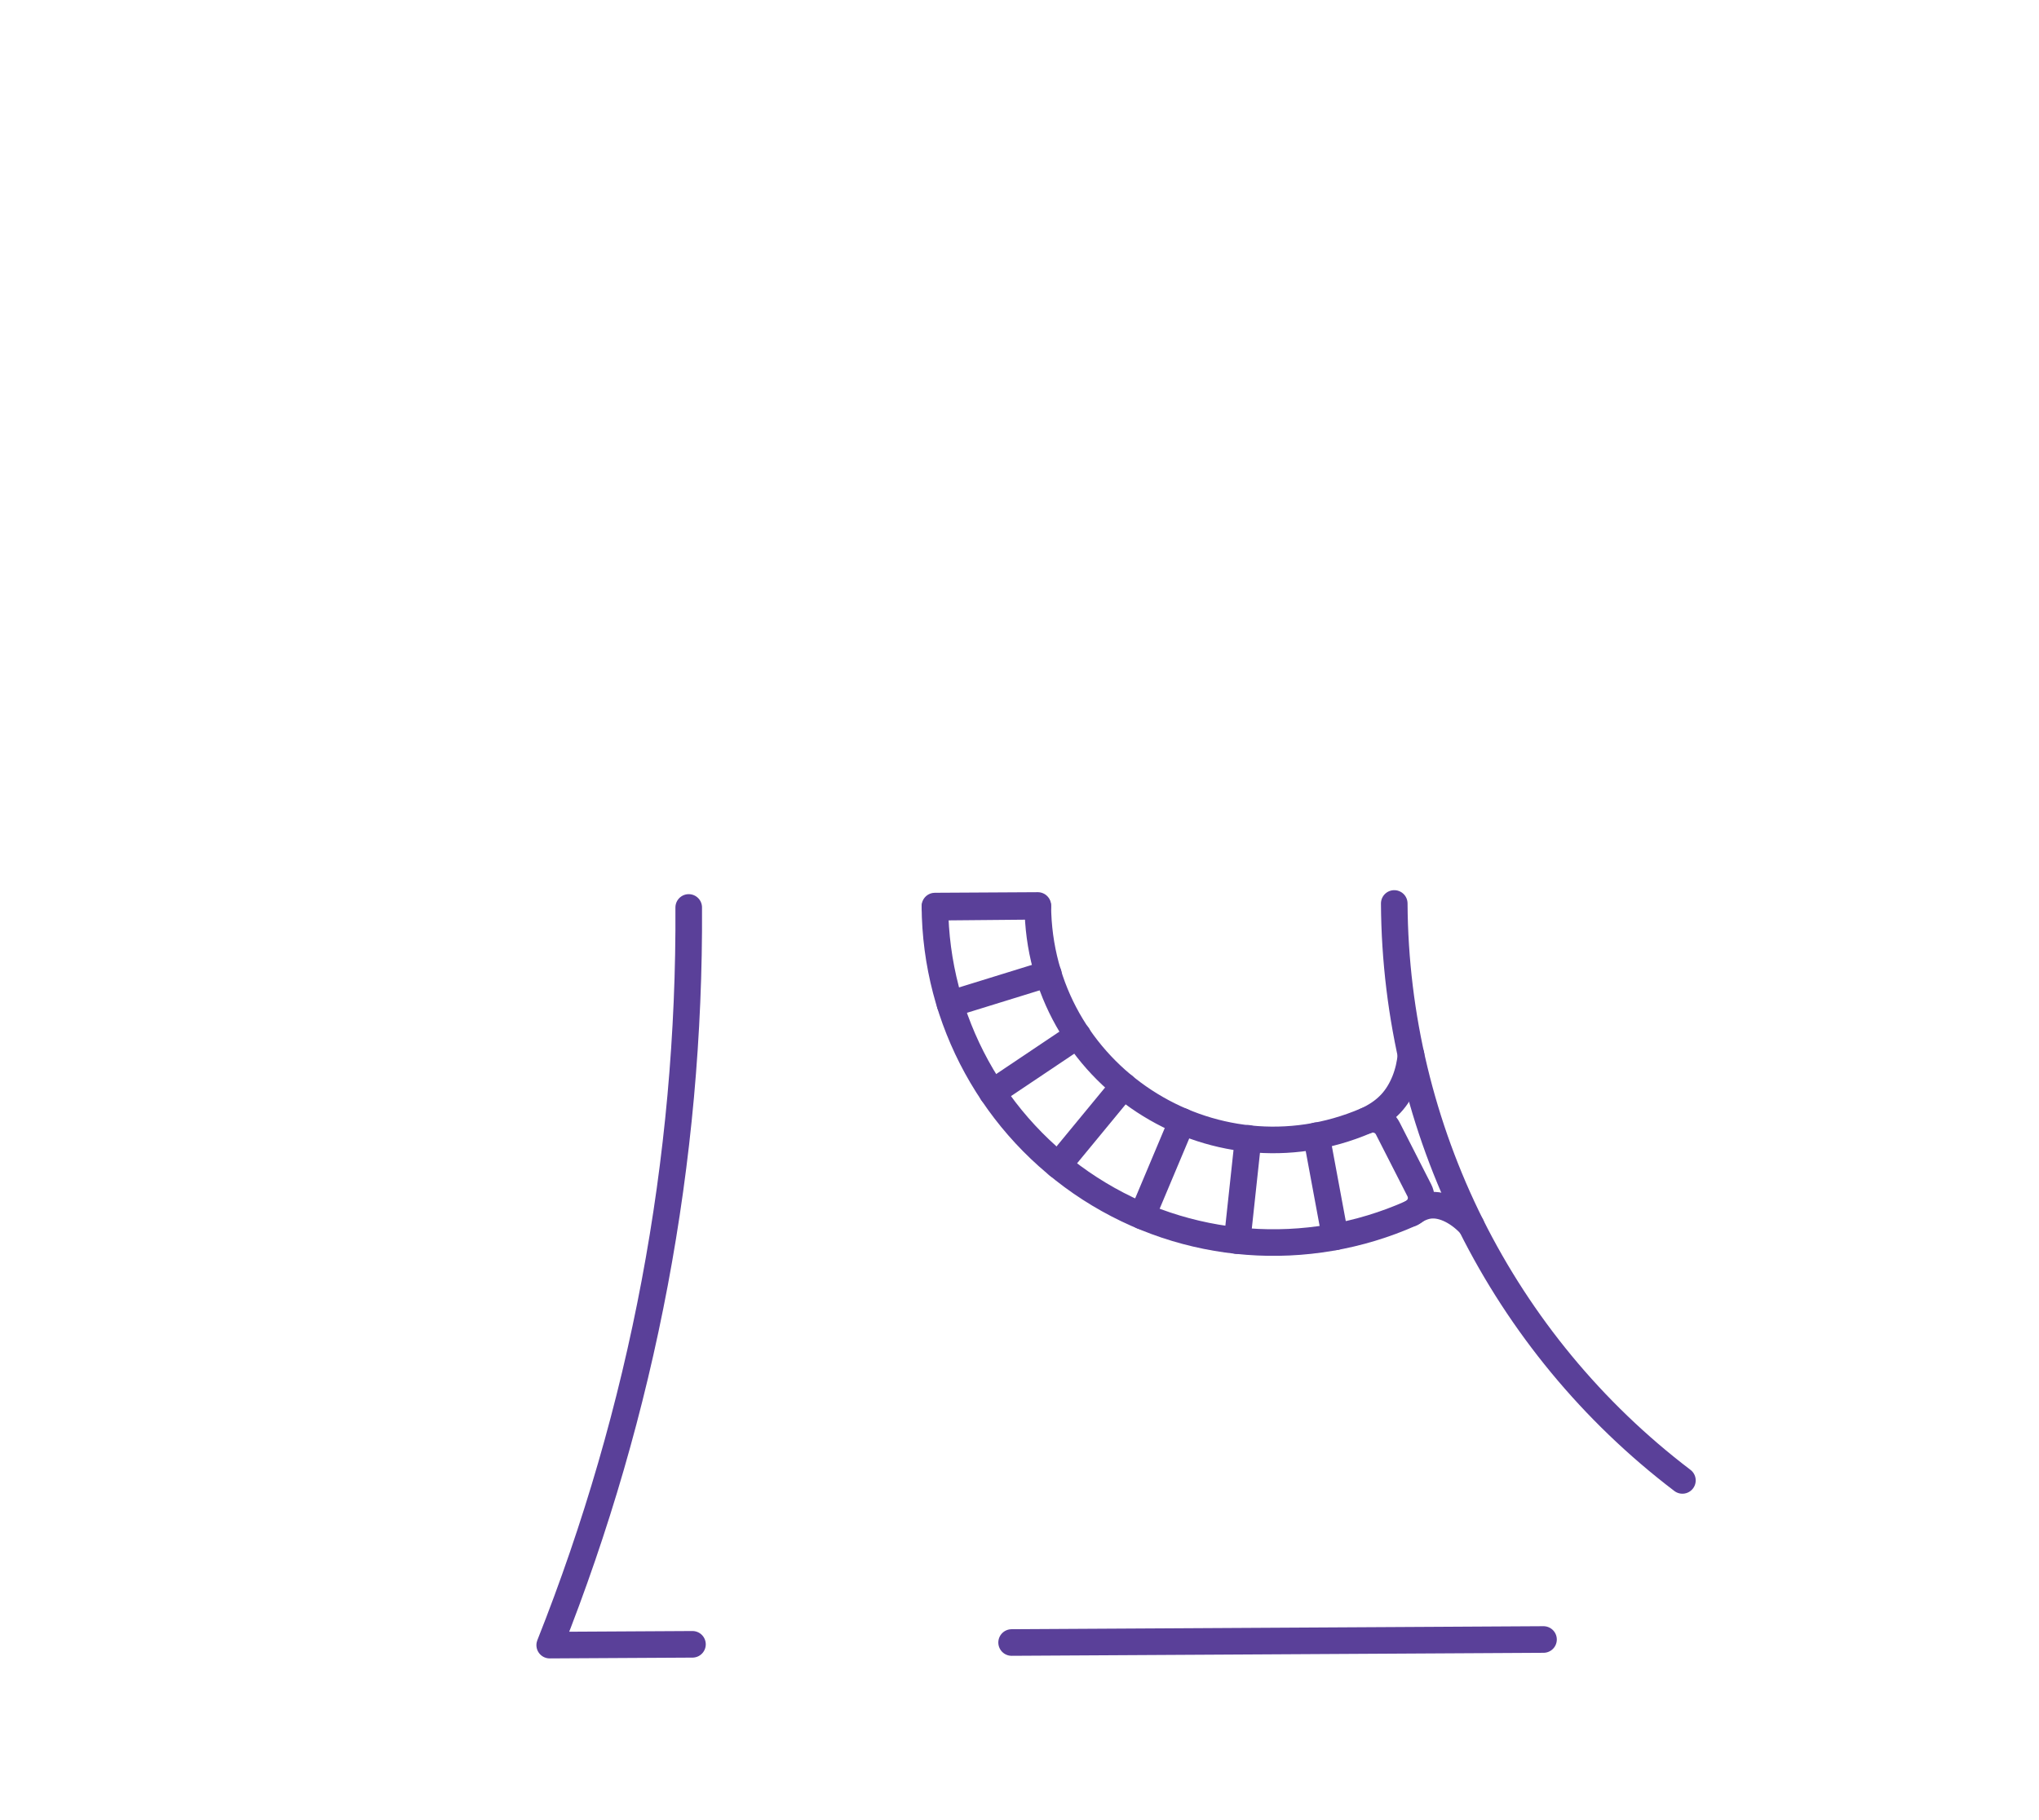<?xml version="1.0" encoding="utf-8"?>
<!-- Generator: Adobe Illustrator 16.0.4, SVG Export Plug-In . SVG Version: 6.00 Build 0)  -->
<!DOCTYPE svg PUBLIC "-//W3C//DTD SVG 1.1//EN" "http://www.w3.org/Graphics/SVG/1.1/DTD/svg11.dtd">
<svg version="1.1" id="Layer_1" xmlns="http://www.w3.org/2000/svg" xmlns:xlink="http://www.w3.org/1999/xlink" x="0px" y="0px"
	 width="690px" height="616px" viewBox="0 0 690 616" enable-background="new 0 0 690 616" xml:space="preserve">
<g id="Model::Top_Half::FR1::Engrave">
	<path fill="none" stroke="#5A4099" stroke-width="9" stroke-linecap="round" stroke-linejoin="round" d="M351.197,306.487
		c0.322,57.045,58.707,95.3,111.137,72.822c2.743-1.176,5.929-0.023,7.285,2.637c3.561,6.984,7.123,13.972,10.684,20.957
		c1.476,2.893,0.224,6.431-2.742,7.753c-35.335,15.753-76.234,12.605-108.742-8.369c-32.5-20.97-52.224-56.925-52.442-95.602
		C327.982,306.618,339.59,306.553,351.197,306.487z"/>
	
		<line fill="none" stroke="#5A4099" stroke-width="9" stroke-linecap="round" stroke-linejoin="round" x1="522.328" y1="554.938" x2="342.331" y2="555.956"/>
	<path fill="none" stroke="#5A4099" stroke-width="9" stroke-linecap="round" stroke-linejoin="round" d="M234.333,556.567
		c-16.104,0.091-32.208,0.182-48.313,0.272c31.556-79.438,47.527-164.209,47.043-249.685"/>
	<path fill="none" stroke="#5A4099" stroke-width="9" stroke-linecap="round" stroke-linejoin="round" d="M471.817,305.804
		c0.434,76.701,36.461,148.852,97.513,195.284"/>
	
		<line fill="none" stroke="#5A4099" stroke-width="9" stroke-linecap="round" stroke-linejoin="round" x1="451.826" y1="418.657" x2="445.47" y2="384.42"/>
	
		<line fill="none" stroke="#5A4099" stroke-width="9" stroke-linecap="round" stroke-linejoin="round" x1="418.648" y1="419.922" x2="422.378" y2="385.3"/>
	
		<line fill="none" stroke="#5A4099" stroke-width="9" stroke-linecap="round" stroke-linejoin="round" x1="386.5" y1="411.618" x2="400.003" y2="379.521"/>
	
		<line fill="none" stroke="#5A4099" stroke-width="9" stroke-linecap="round" stroke-linejoin="round" x1="358.085" y1="394.443" x2="380.227" y2="367.566"/>
	
		<line fill="none" stroke="#5A4099" stroke-width="9" stroke-linecap="round" stroke-linejoin="round" x1="335.79" y1="369.84" x2="364.709" y2="350.443"/>
	
		<line fill="none" stroke="#5A4099" stroke-width="9" stroke-linecap="round" stroke-linejoin="round" x1="321.487" y1="339.876" x2="354.754" y2="329.589"/>
	
		<line fill="none" stroke="#5A4099" stroke-width="9" stroke-linecap="round" stroke-linejoin="round" x1="316.378" y1="307.069" x2="351.198" y2="306.755"/>
	<path fill="none" stroke="#5A4099" stroke-width="9" stroke-linecap="round" stroke-linejoin="round" d="M477.561,410.654
		c1.747-1.232,3.762-2.28,5.857-2.611c5.205-0.822,10.905,2.778,14.425,6.753"/>
	<path fill="none" stroke="#5A4099" stroke-width="9" stroke-linecap="round" stroke-linejoin="round" d="M462.334,379.309
		c3.054-1.371,5.958-3.25,8.267-5.705c4.124-4.383,6.355-10.608,6.884-16.564"/>
</g>
</svg>

